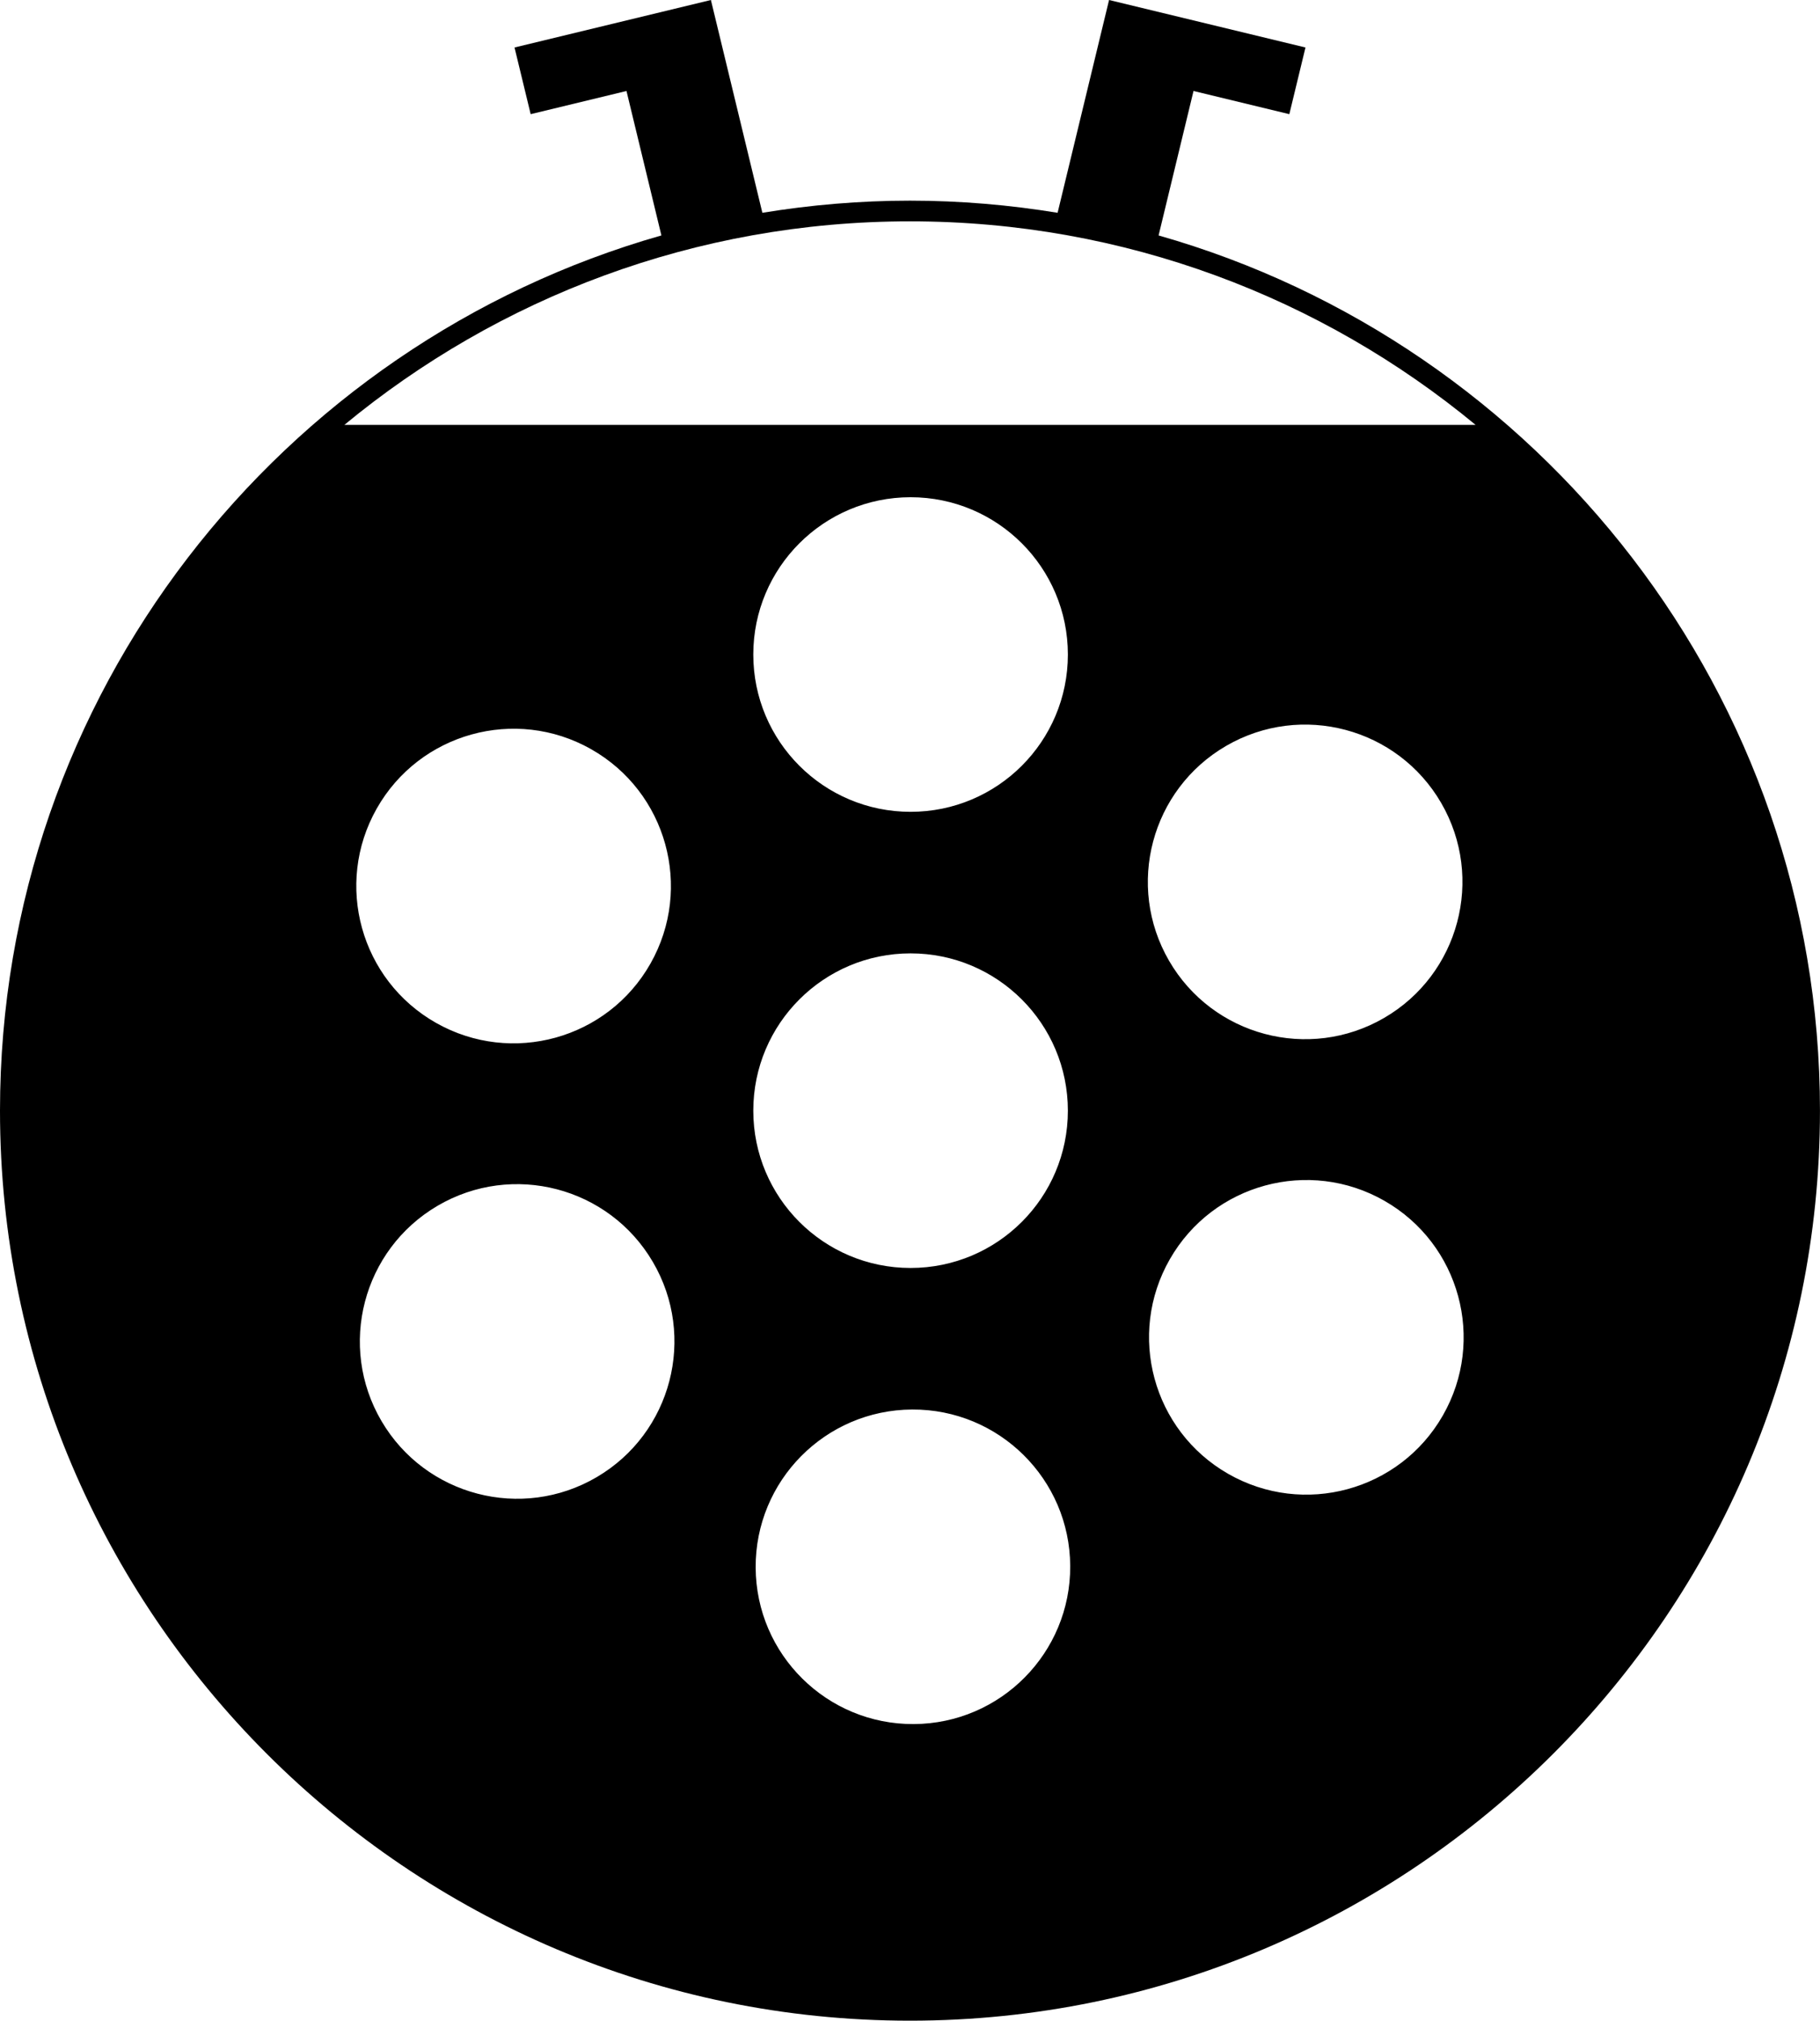 <svg data-name="Layer 1" xmlns="http://www.w3.org/2000/svg" viewBox="0 0 545.69 605.84"><path d="m347.38 70.59 10.47-43.31 28.73 6.95 4.84-19.99L332.53 0 317.1 63.8c-14.41-2.36-29.19-3.64-44.26-3.64S243 61.44 228.58 63.8L213.15 0l-58.88 14.24 4.84 19.99 28.73-6.95 10.47 43.31C83.99 103.11 0 208.39 0 333c0 150.44 122.4 272.84 272.84 272.84S545.68 483.44 545.68 333c0-124.6-83.99-229.89-198.31-262.41ZM178.92 442.87c-22.46 13.18-51.36 5.65-64.54-16.81-13.18-22.46-5.65-51.36 16.81-64.54 22.46-13.18 51.36-5.65 64.54 16.81 13.18 22.46 5.65 51.36-16.81 64.54Zm-65.97-200.44c12.83-22.67 41.6-30.65 64.27-17.82 22.67 12.83 30.65 41.6 17.82 64.27-12.83 22.67-41.6 30.64-64.27 17.82-22.67-12.83-30.65-41.6-17.82-64.27Zm160.07 43.41c26.04 0 47.16 21.11 47.16 47.16s-21.11 47.16-47.16 47.16-47.16-21.11-47.16-47.16 21.11-47.16 47.16-47.16Zm-47.16-89.6c0-26.04 21.11-47.16 47.16-47.16s47.16 21.11 47.16 47.16-21.11 47.16-47.16 47.16-47.16-21.11-47.16-47.16Zm48.11 320.67c-26.04.14-47.27-20.87-47.4-46.91-.14-26.04 20.87-47.27 46.91-47.4 26.04-.14 47.27 20.87 47.4 46.91.14 26.04-20.87 47.27-46.91 47.4ZM432.6 424.4c-12.94 22.6-41.76 30.43-64.36 17.48-22.6-12.94-30.43-41.76-17.48-64.36 12.94-22.6 41.76-30.43 64.36-17.48 22.6 12.94 30.43 41.76 17.48 64.36Zm-64.93-200.79c22.53-13.06 51.39-5.38 64.45 17.15 13.06 22.53 5.38 51.39-17.15 64.45-22.53 13.06-51.39 5.38-64.45-17.15-13.06-22.53-5.38-51.39 17.15-64.45Zm-264.42-96.22c46.12-38.11 105.23-61.03 169.59-61.03s123.47 22.92 169.59 61.03H103.25Z"></path></svg>